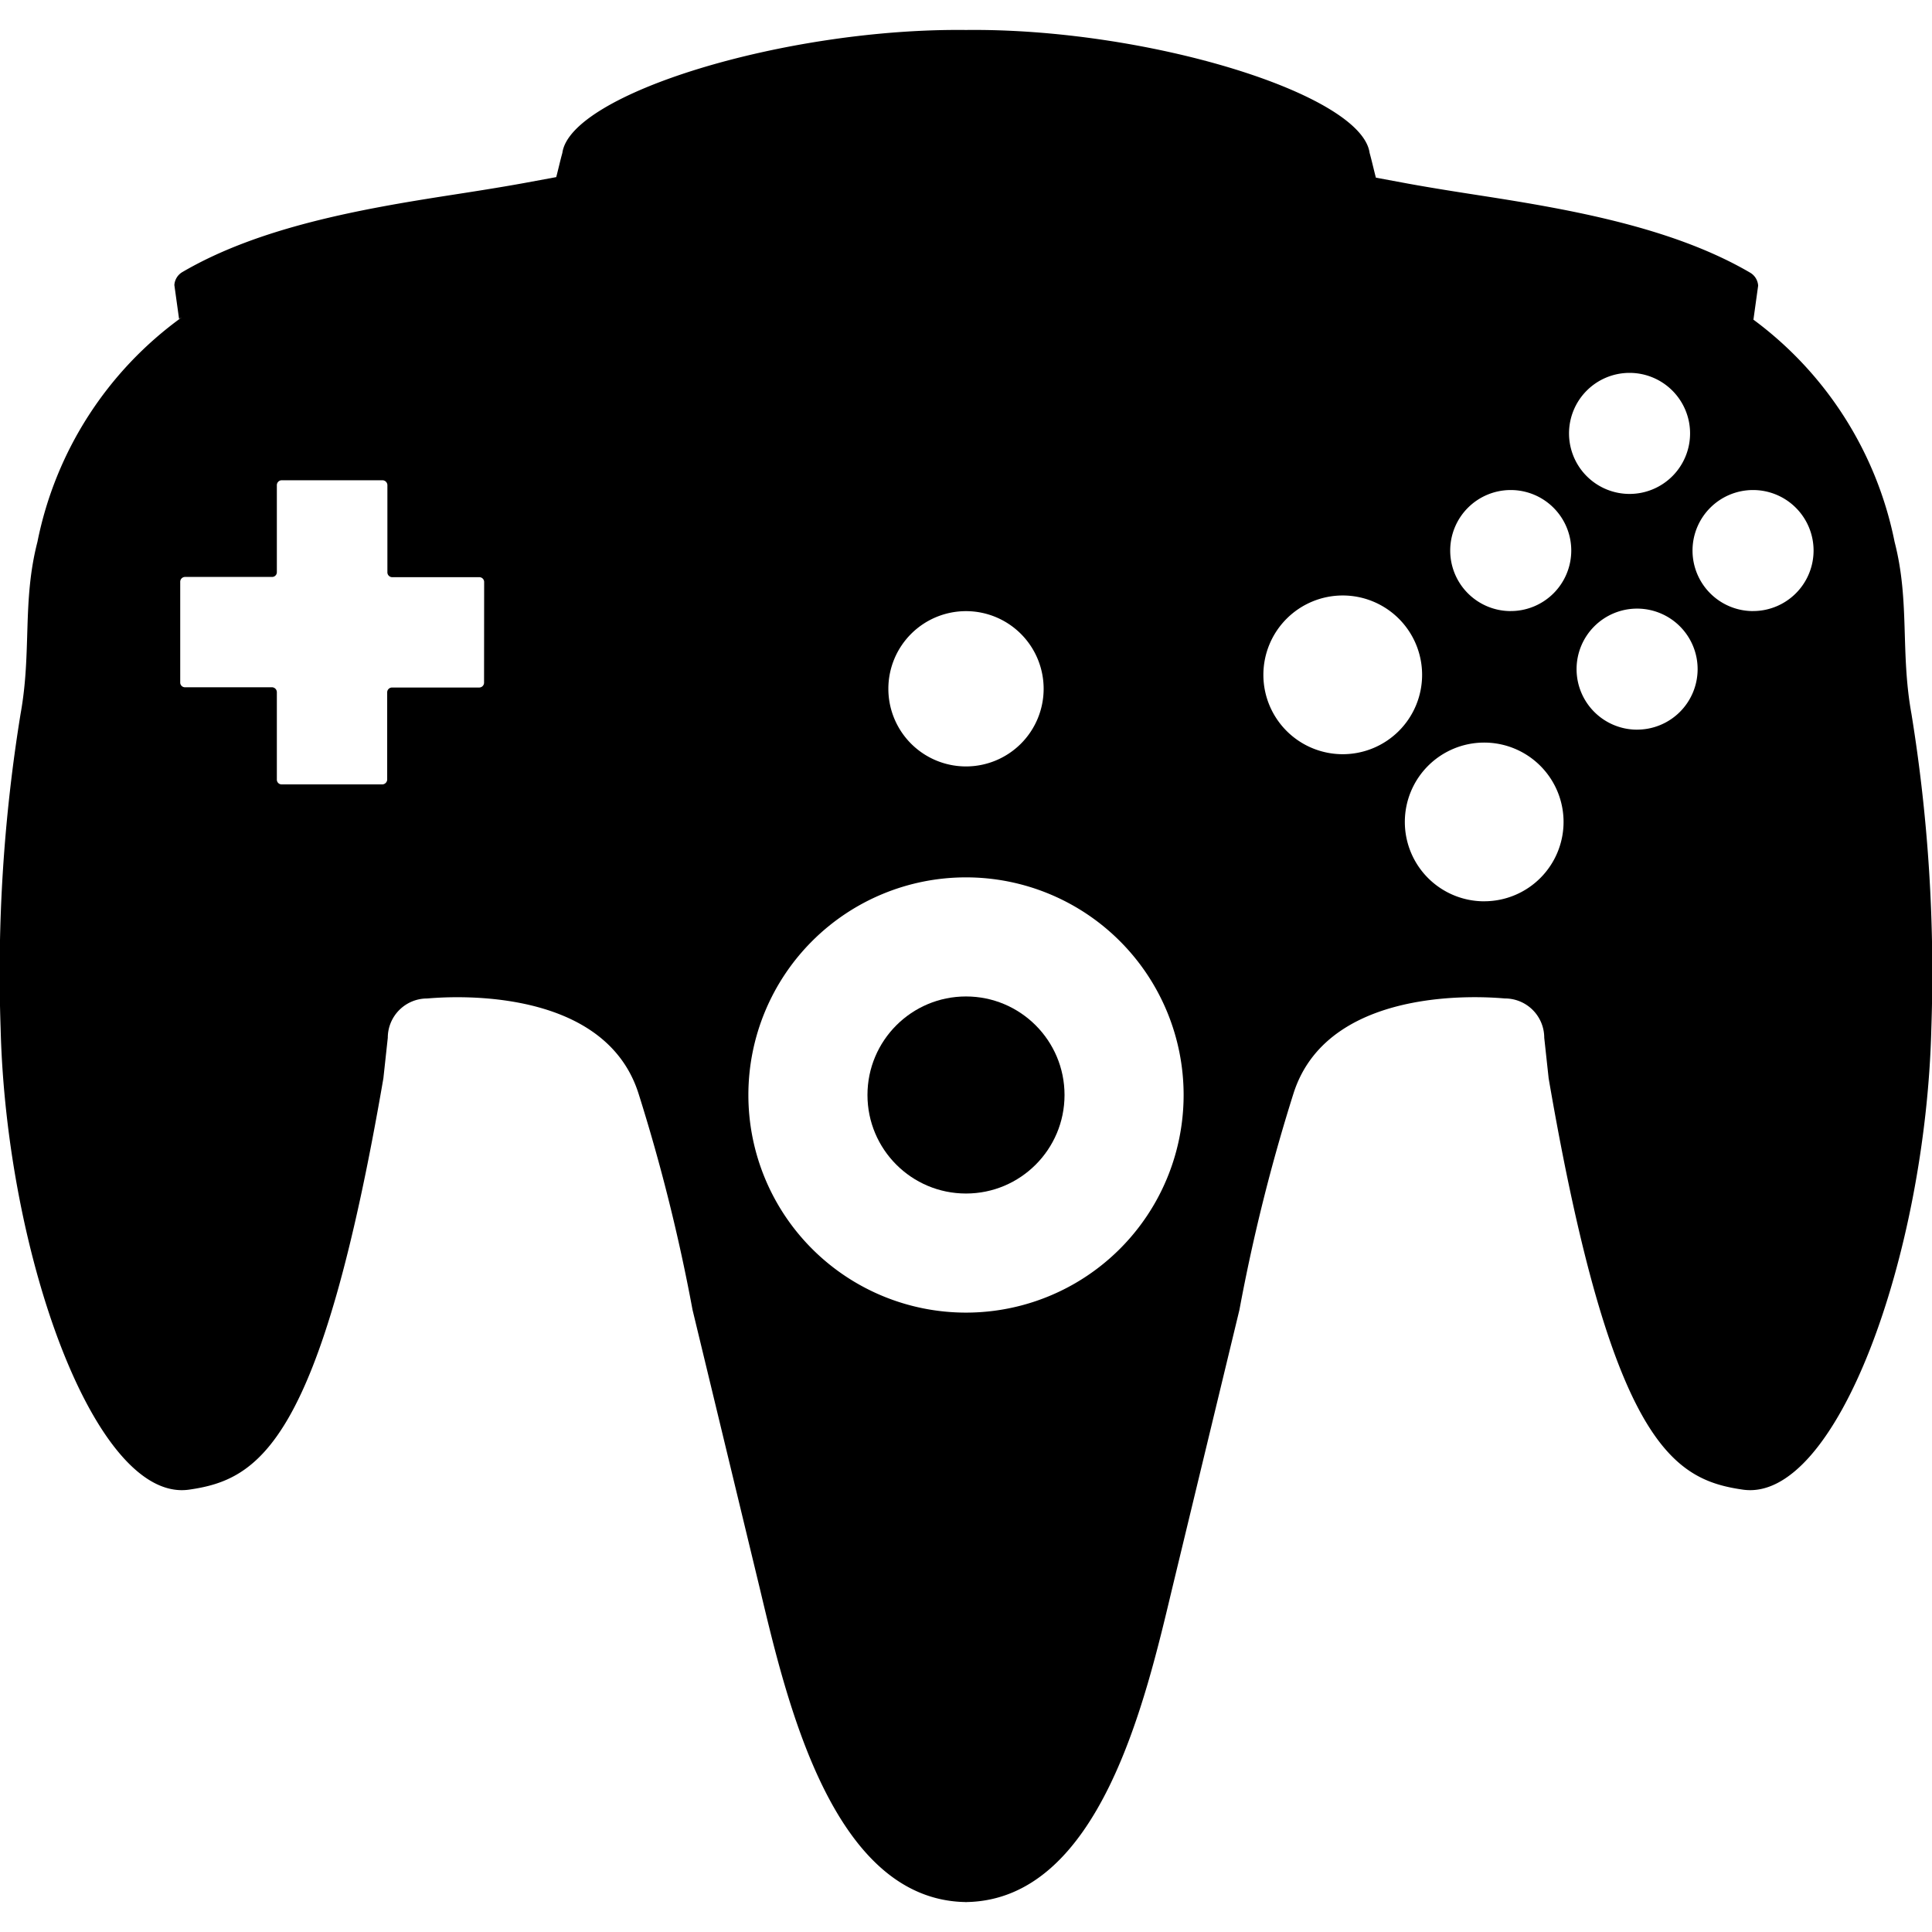 <svg id="Layer_1" data-name="Layer 1" xmlns="http://www.w3.org/2000/svg" viewBox="0 0 64 64"><circle cx="32" cy="36.273" r="3.264"/><path d="M63.32,23.651c-.374-2.065-.049-3.721-.559-5.7a12.104,12.104,0,0,0-4.697-7.377l.021.013.156-1.124a.538.538,0,0,0-.261-.428c-2.554-1.495-5.935-2.092-8.874-2.548-.793-.123-1.605-.249-2.439-.4l-1.089-.202c-.07-.264-.131-.544-.208-.821C45.101,3.108,37.983.926,32,.993,26.017.926,18.899,3.108,18.629,5.064c-.075.271-.135.544-.203.803l-1.077.199c-.834.151-1.646.277-2.439.4C11.971,6.922,8.59,7.519,6.037,9.015a.538.538,0,0,0-.261.428l.156,1.124c.032-.023.068-.04.1-.063a12.093,12.093,0,0,0-4.792,7.447c-.51,1.979-.185,3.635-.559,5.7A53.522,53.522,0,0,0,.021,34.076C.209,41.575,3.167,49.793,6.267,49.346c2.311-.333,4.351-1.521,6.433-13.625l.146-1.344A1.302,1.302,0,0,1,14.146,33.076c.115,0,5.798-.646,7.005,3.146a60.391,60.391,0,0,1,1.79,7.167l2.227,9.224c.88,3.689,2.397,10.314,6.811,10.395l0.0.002a.037.037,0,0,1,.014,0l0-.002h.013l0.0.002a.037.037,0,0,1,.014,0l0-.002c4.414-.081,5.931-6.706,6.811-10.395l2.227-9.224A60.391,60.391,0,0,1,42.849,36.221c1.207-3.792,6.891-3.146,7.005-3.146a1.302,1.302,0,0,1,1.301,1.302l.146,1.344C53.383,47.825,55.423,49.013,57.733,49.346c3.1.447,6.058-7.771,6.245-15.27A53.517,53.517,0,0,0,63.32,23.651ZM16.035,22.611a.161.161,0,0,1-.156.164H12.99a.161.161,0,0,0-.164.156V25.824a.166.166,0,0,1-.156.16H9.327a.157.157,0,0,1-.156-.16V22.931a.164.164,0,0,0-.156-.164H6.126a.157.157,0,0,1-.156-.156V19.276a.161.161,0,0,1,.156-.164H9.015a.157.157,0,0,0,.156-.156V16.069a.163.163,0,0,1,.164-.16h3.334a.165.165,0,0,1,.164.16V18.956a.161.161,0,0,0,.156.164h2.893a.159.159,0,0,1,.156.156ZM32,20.245a2.572,2.572,0,1,1-2.572,2.572A2.572,2.572,0,0,1,32,20.245Zm0,23.237A7.209,7.209,0,1,1,39.209,36.273,7.209,7.209,0,0,1,32,43.482ZM55.986,14.357a2.005,2.005,0,1,1-2.005-2.005A2.005,2.005,0,0,1,55.986,14.357ZM44.48,24.984a2.629,2.629,0,1,1,2.629-2.629A2.629,2.629,0,0,1,44.48,24.984Zm4.686,4.873a2.629,2.629,0,1,1,2.629-2.629A2.629,2.629,0,0,1,49.166,29.856Zm.879-9.614a2.005,2.005,0,1,1,2.005-2.005A2.005,2.005,0,0,1,50.045,20.242Zm4.186,3.928a2.005,2.005,0,1,1,2.005-2.005A2.005,2.005,0,0,1,54.231,24.17Zm3.841-3.928a2.005,2.005,0,1,1,2.005-2.005A2.005,2.005,0,0,1,58.071,20.242Z"/></svg>